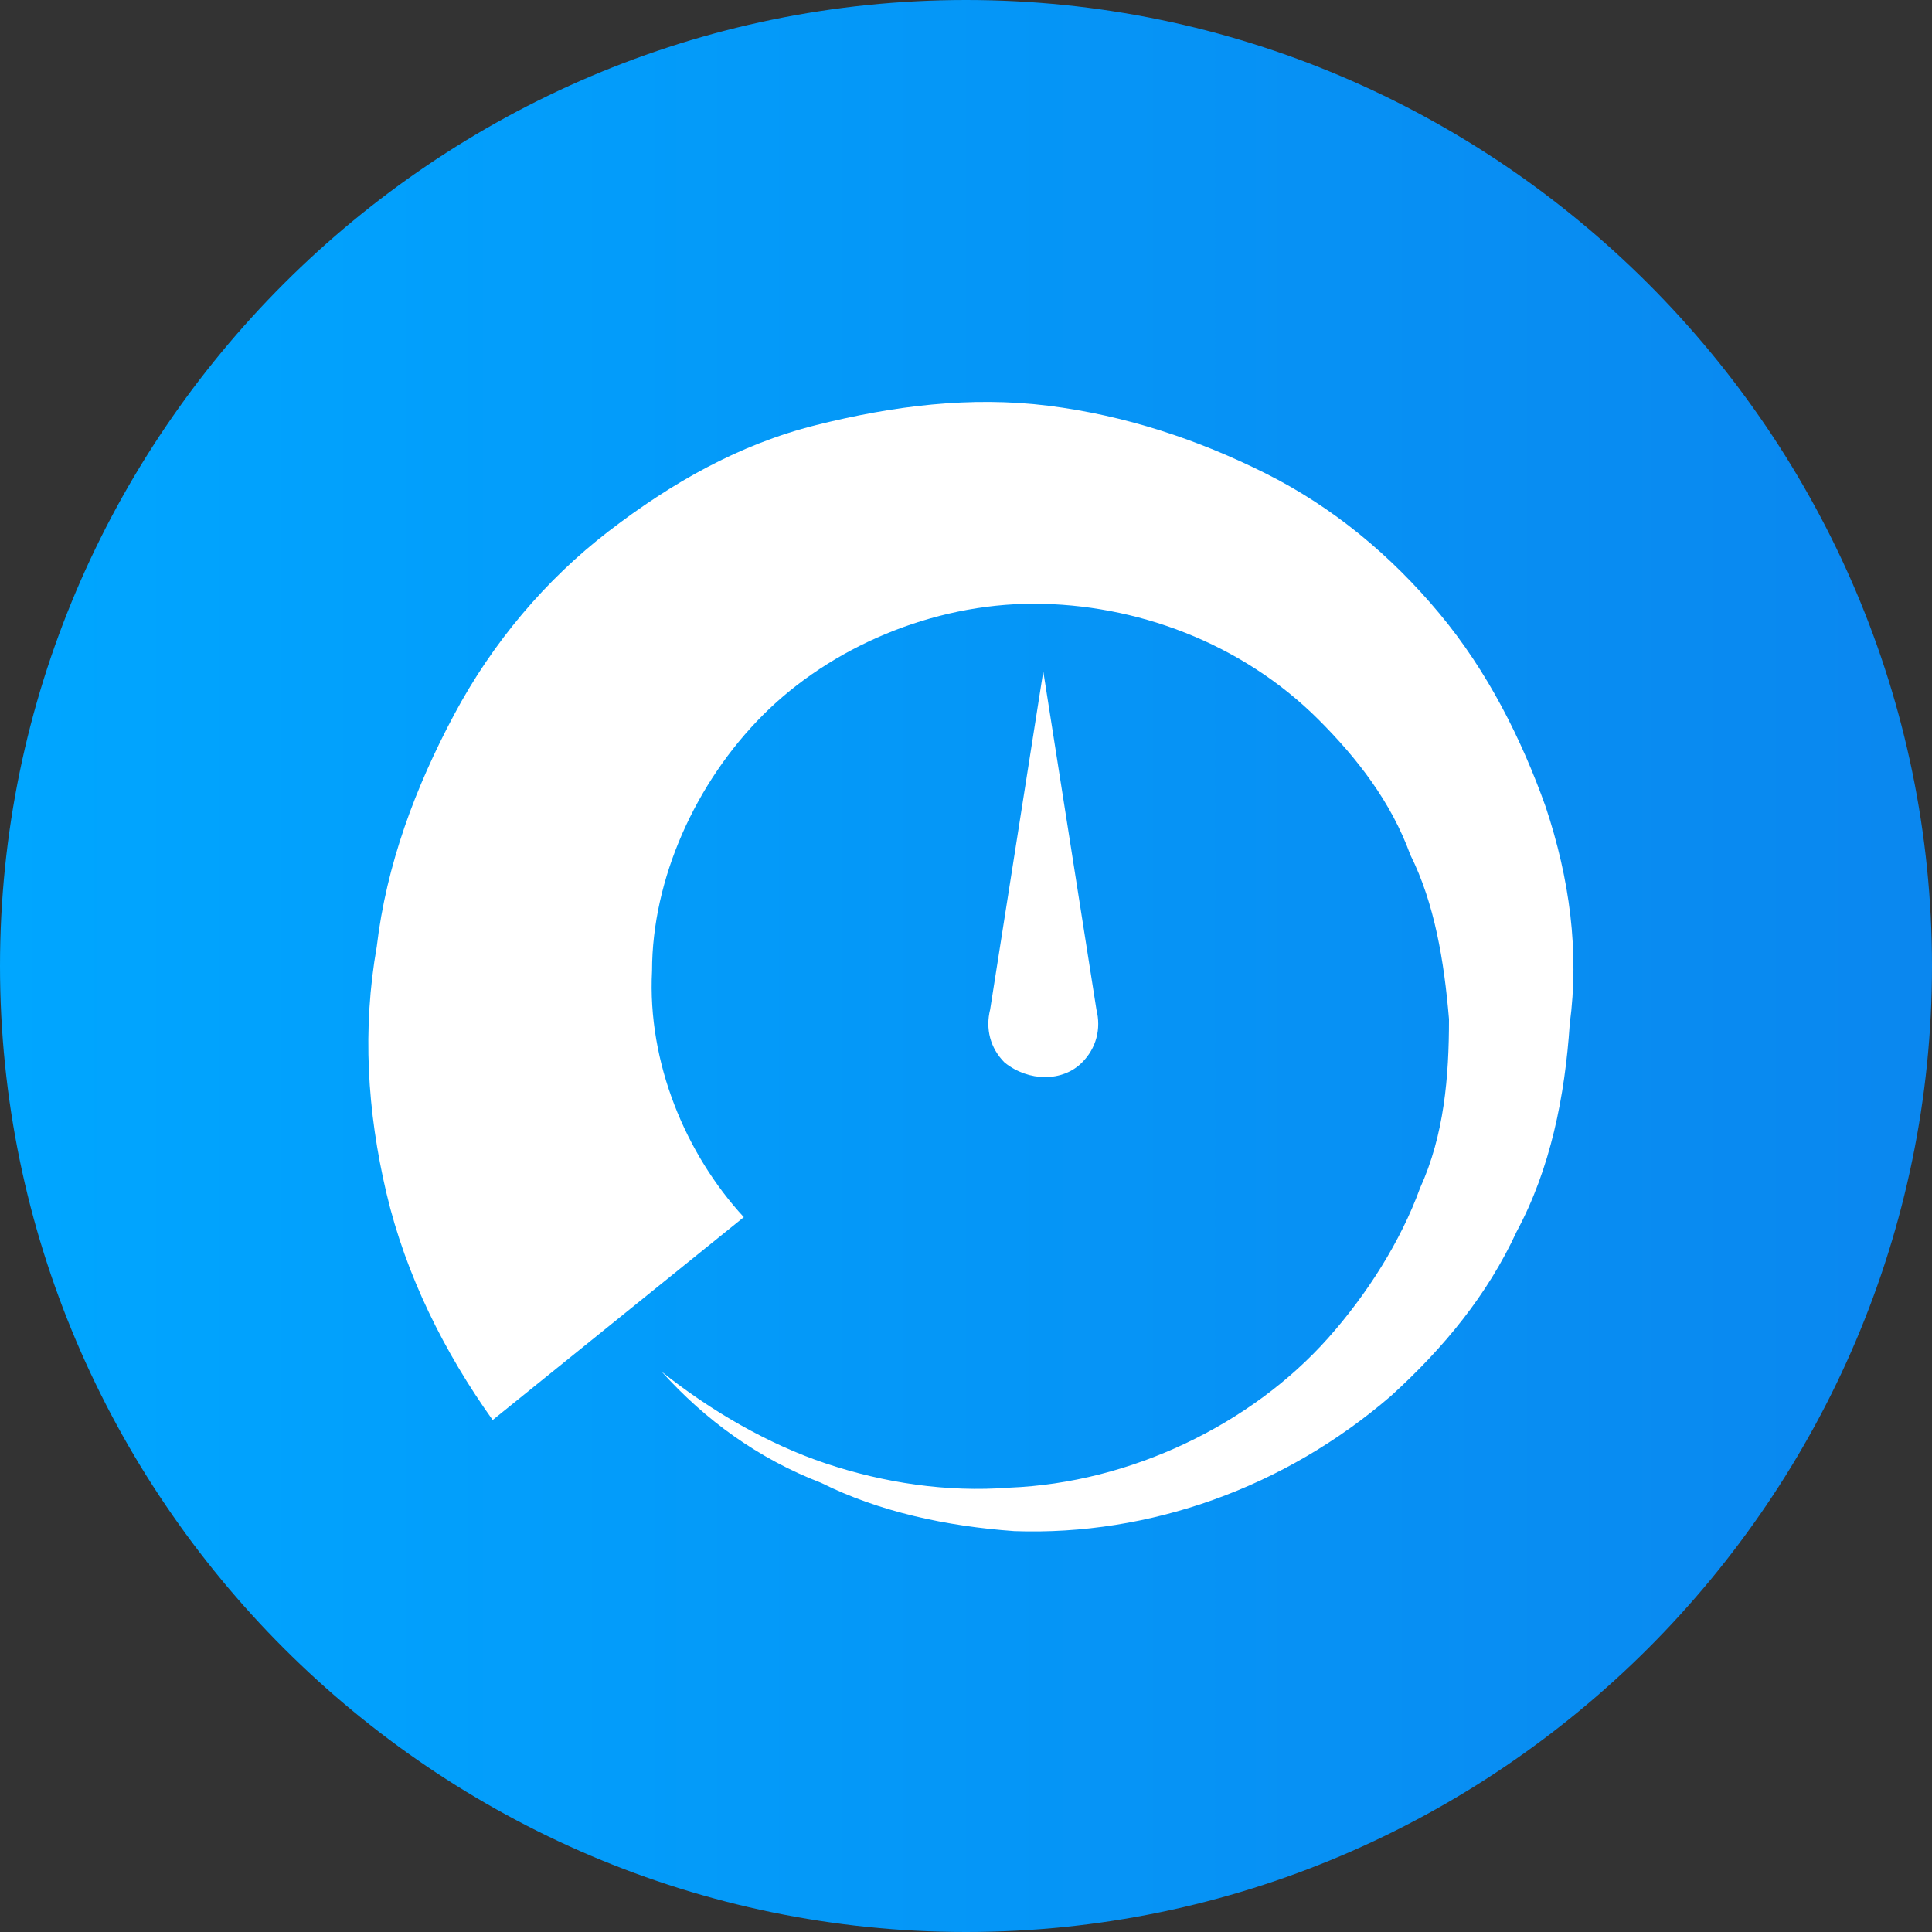 <?xml version="1.0" encoding="utf-8"?>
<!-- Generator: Adobe Illustrator 22.0.1, SVG Export Plug-In . SVG Version: 6.00 Build 0)  -->
<svg version="1.1" id="Layer_1" xmlns="http://www.w3.org/2000/svg" xmlns:xlink="http://www.w3.org/1999/xlink" x="0px" y="0px"
	 viewBox="0 0 40 40" style="enable-background:new 0 0 40 40;" xml:space="preserve">
<rect x="0" y="0" width="40" height="40" fill="#333333" stroke="none"/>
<style type="text/css">
	.st0{fill:#FFFFFF;}
	.st1{fill:url(#SVGID_1_);}
</style>
<g>
	<g>
		<path class="st0" d="M27.8,19.9c-0.2-0.4-0.6-0.7-1-0.7c-0.3,0-0.8,0-1.2,0.2c-0.1-0.2-0.7-1.8-2.7-0.8c0,0-0.3-0.3-0.6-0.5
			c-0.7-0.4-1.2-0.3-1.9,0.3c0-0.4,0-2,0-2.3c0-1,0-1.9,0-2.9c0-0.7-0.5-1.2-1.2-1.3c-0.6-0.1-1.3,0.3-1.5,0.9
			c-0.1,0.2-0.1,0.5-0.1,0.7c0,3.5,0,7,0,10.5c0,0.1,0,0.2,0,0.4c-0.1-0.2-0.2-0.2-0.2-0.3c-0.8-1-1.5-2-2.3-3
			c-0.4-0.6-1.1-0.8-1.8-0.5c-0.8,0.4-1,1.4-0.5,2.1c1.5,1.9,2.9,3.9,4.4,5.8c0.5,0.6,0.9,1.3,1.4,1.8c0.2,0.3,0.3,0.5,0.3,0.8
			c0,0.6,0,1.2,0,1.8c0,0.6,0.3,1,1,1c1.7,0,3.4,0,5.1,0c0.6,0,0.9-0.4,1-1c0-0.5,0-1,0-1.5c0-0.1,0.1-0.3,0.2-0.4
			c1.3-1.1,1.9-2.4,1.9-4.1C28.1,25.1,28,20.3,27.8,19.9z"/>
	</g>
	<g>
		<path class="st0" d="M23.7,10.1c0.8,0,1.4-0.6,1.4-1.4c0-0.8-0.6-1.4-1.4-1.4c-0.8,0-1.4,0.6-1.4,1.4
			C22.3,9.5,22.9,10.1,23.7,10.1z"/>
	</g>
	<g>
		<path class="st0" d="M18.7,10.1c0.8,0,1.4-0.6,1.4-1.4c0-0.8-0.6-1.4-1.4-1.4c-0.8,0-1.5,0.6-1.5,1.4
			C17.2,9.5,17.9,10.1,18.7,10.1z"/>
	</g>
	<g>
		<path class="st0" d="M23.6,14.7c0.8,0,1.4-0.6,1.5-1.4c0-0.8-0.6-1.5-1.4-1.5c-0.8,0-1.4,0.6-1.5,1.4C22.2,14,22.9,14.6,23.6,14.7
			z"/>
	</g>
	<g>
		<path class="st0" d="M13.7,10.1c0.8,0,1.4-0.6,1.4-1.4c0-0.8-0.6-1.4-1.4-1.4c-0.8,0-1.4,0.6-1.4,1.4
			C12.2,9.5,12.9,10.1,13.7,10.1z"/>
	</g>
	<g>
		<path class="st0" d="M13.7,19.2c0.8,0,1.4-0.7,1.4-1.4c0-0.8-0.7-1.4-1.5-1.4c-0.8,0-1.4,0.6-1.4,1.4
			C12.2,18.6,12.9,19.2,13.7,19.2z"/>
	</g>
	<g>
		<path class="st0" d="M13.6,14.7c0.8,0,1.4-0.6,1.4-1.4c0-0.8-0.6-1.4-1.4-1.4c-0.8,0-1.4,0.6-1.4,1.4C12.2,14,12.9,14.7,13.6,14.7
			z"/>
	</g>
</g>
<linearGradient id="SVGID_1_" gradientUnits="userSpaceOnUse" x1="8.003553e-11" y1="20" x2="40" y2="20">
	<stop  offset="0" style="stop-color:#00A6FF"/>
	<stop  offset="1" style="stop-color:#0A87EF"/>
</linearGradient>
<path class="st1" d="M20,40L20,40C9,40,0,31,0,20v0C0,9,9,0,20,0h0c11,0,20,9,20,20v0C40,31,31,40,20,40z"/>
<g>
	<g>
		<path class="st0" d="M32,16.7c-0.5-1.4-1.2-2.8-2.2-4c-1-1.2-2.2-2.2-3.6-2.9c-1.4-0.7-2.9-1.2-4.5-1.4c-1.6-0.2-3.2,0-4.8,0.4
			c-1.6,0.4-3,1.2-4.3,2.2c-1.3,1-2.4,2.3-3.2,3.8c-0.8,1.5-1.4,3.1-1.6,4.8C7.5,21.3,7.6,23,8,24.7c0.4,1.7,1.2,3.3,2.2,4.7
			l5.2-4.2c-1.2-1.3-2-3.2-1.9-5.1c0-1.9,0.9-3.9,2.3-5.3c1.4-1.4,3.5-2.3,5.6-2.3c2.1,0,4.3,0.8,5.9,2.4c0.8,0.8,1.5,1.7,1.9,2.8
			c0.5,1,0.7,2.2,0.8,3.4c0,1.2-0.1,2.4-0.6,3.5c-0.4,1.1-1.1,2.2-1.9,3.1c-1.6,1.8-4.1,3-6.6,3.1c-1.3,0.1-2.6-0.1-3.8-0.5
			c-1.2-0.4-2.4-1.1-3.4-1.9c0.9,1,2,1.8,3.3,2.3c1.2,0.6,2.6,0.9,4,1c2.8,0.1,5.6-0.9,7.8-2.8c1.1-1,2-2.1,2.6-3.4
			c0.7-1.3,1-2.8,1.1-4.3C32.7,19.7,32.5,18.2,32,16.7z"/>
	</g>
	<g>
		<path class="st0" d="M22.4,22c0.3-0.3,0.4-0.7,0.3-1.1l-1.1-7l-1.1,7c-0.1,0.4,0,0.8,0.3,1.1C21.3,22.4,22,22.4,22.4,22z"/>
	</g>
</g>
</svg>
